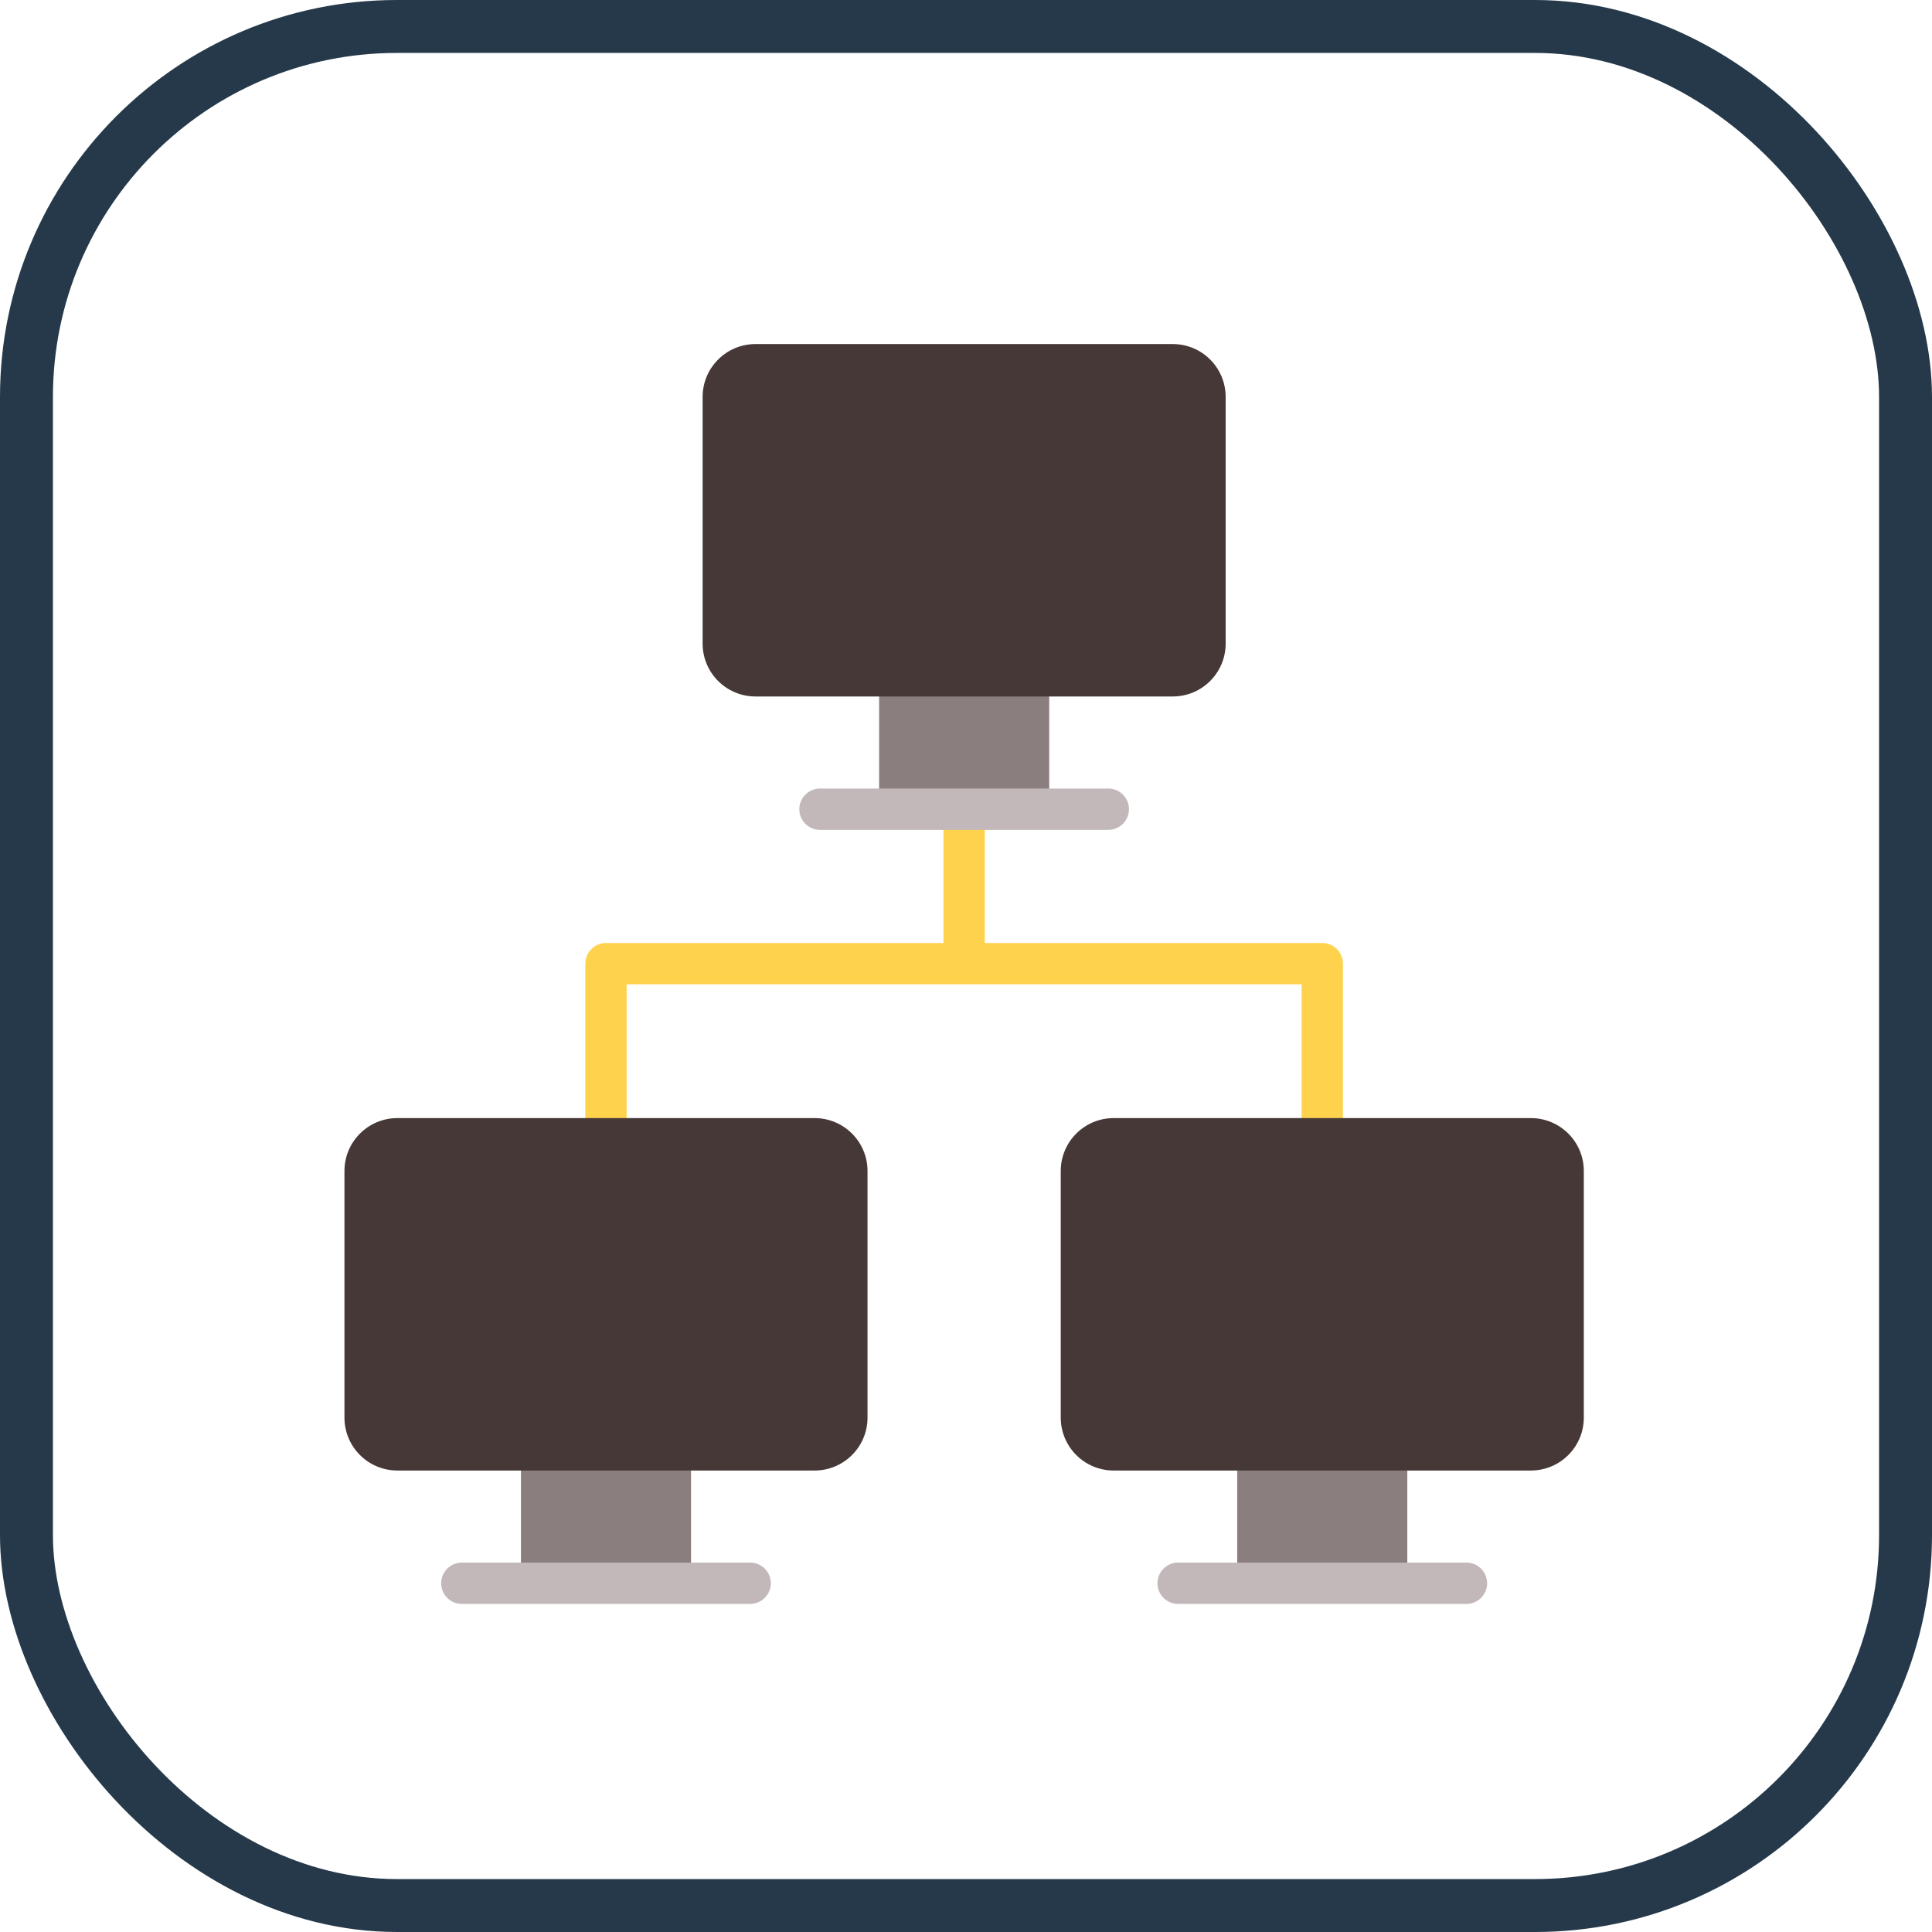 <?xml version="1.0" encoding="UTF-8"?>
<svg width="73px" height="73px" viewBox="0 0 73 73" version="1.1" xmlns="http://www.w3.org/2000/svg" xmlns:xlink="http://www.w3.org/1999/xlink">
    <!-- Generator: Sketch 51.3 (57544) - http://www.bohemiancoding.com/sketch -->
    <title>advanced/web-rtc</title>
    <desc>Created with Sketch.</desc>
    <defs>
        <rect id="path-1" x="0" y="0" width="69" height="69" rx="14"></rect>
    </defs>
    <g id="advanced/web-rtc" stroke="none" stroke-width="1" fill="none" fill-rule="evenodd">
        <g id="container" transform="translate(2, 2)">
            <mask id="mask-2" fill="white">
                <use xlink:href="#path-1"></use>
            </mask>
            <rect stroke="#25394A" stroke-width="2" x="-1" y="-1" width="71" height="71" rx="14"></rect>
            <g id="computer-monitor" mask="url(#mask-2)" fill-rule="nonzero">
                <g transform="translate(11, 11)">
                    <path d="M36.962,22.631 L24.21,22.631 L24.21,16.535 L22.649,16.535 L22.649,22.631 L9.897,22.631 C9.466,22.631 9.117,22.98 9.117,23.411 L9.117,30.288 L10.678,30.288 L10.678,24.192 L36.182,24.192 L36.182,30.288 L37.743,30.288 L37.743,23.411 C37.743,22.98 37.393,22.631 36.962,22.631 Z" id="Shape" fill="#FFD24D"></path>
                    <rect id="Rectangle-path" fill="#8B7E7F" x="20.217" y="12.275" width="6.427" height="5.3"></rect>
                    <path d="M28.877,18.356 L17.982,18.356 C17.551,18.356 17.202,18.007 17.202,17.576 C17.202,17.144 17.551,16.795 17.982,16.795 L28.877,16.795 C29.308,16.795 29.658,17.144 29.658,17.576 C29.658,18.007 29.308,18.356 28.877,18.356 Z" id="Shape" fill="#C2B8B9"></path>
                    <path d="M33.311,11.317 C33.311,12.421 32.417,13.316 31.313,13.316 L15.547,13.316 C14.443,13.316 13.548,12.421 13.548,11.317 L13.548,1.999 C13.548,0.895 14.443,0 15.547,0 L31.313,0 C32.417,0 33.311,0.895 33.311,1.999 L33.311,11.317 Z" id="Shape" fill="#463836"></path>
                    <rect id="Rectangle-path" fill="#8B7E7F" x="33.748" y="41.522" width="6.427" height="5.3"></rect>
                    <path d="M42.41,47.603 L31.515,47.603 C31.084,47.603 30.734,47.254 30.734,46.823 C30.734,46.392 31.084,46.042 31.515,46.042 L42.41,46.042 C42.841,46.042 43.19,46.392 43.19,46.823 C43.19,47.254 42.841,47.603 42.41,47.603 Z" id="Shape" fill="#C2B8B9"></path>
                    <path d="M46.844,40.564 C46.844,41.668 45.949,42.563 44.845,42.563 L29.079,42.563 C27.975,42.563 27.08,41.668 27.08,40.564 L27.08,31.246 C27.08,30.142 27.975,29.247 29.079,29.247 L44.845,29.247 C45.949,29.247 46.844,30.142 46.844,31.246 L46.844,40.564 Z" id="Shape" fill="#463836"></path>
                    <rect id="Rectangle-path" fill="#8B7E7F" x="6.684" y="41.522" width="6.427" height="5.3"></rect>
                    <path d="M15.345,47.603 L4.45,47.603 C4.019,47.603 3.669,47.254 3.669,46.823 C3.669,46.392 4.019,46.042 4.45,46.042 L15.345,46.042 C15.776,46.042 16.125,46.392 16.125,46.823 C16.125,47.254 15.776,47.603 15.345,47.603 Z" id="Shape" fill="#C2B8B9"></path>
                    <path d="M19.779,40.564 C19.779,41.668 18.884,42.563 17.78,42.563 L2.014,42.563 C0.91,42.563 0.015,41.668 0.015,40.564 L0.015,31.246 C0.015,30.142 0.91,29.247 2.014,29.247 L17.78,29.247 C18.884,29.247 19.779,30.142 19.779,31.246 L19.779,40.564 Z" id="Shape" fill="#463836"></path>
                </g>
            </g>
        </g>
    </g>
</svg>